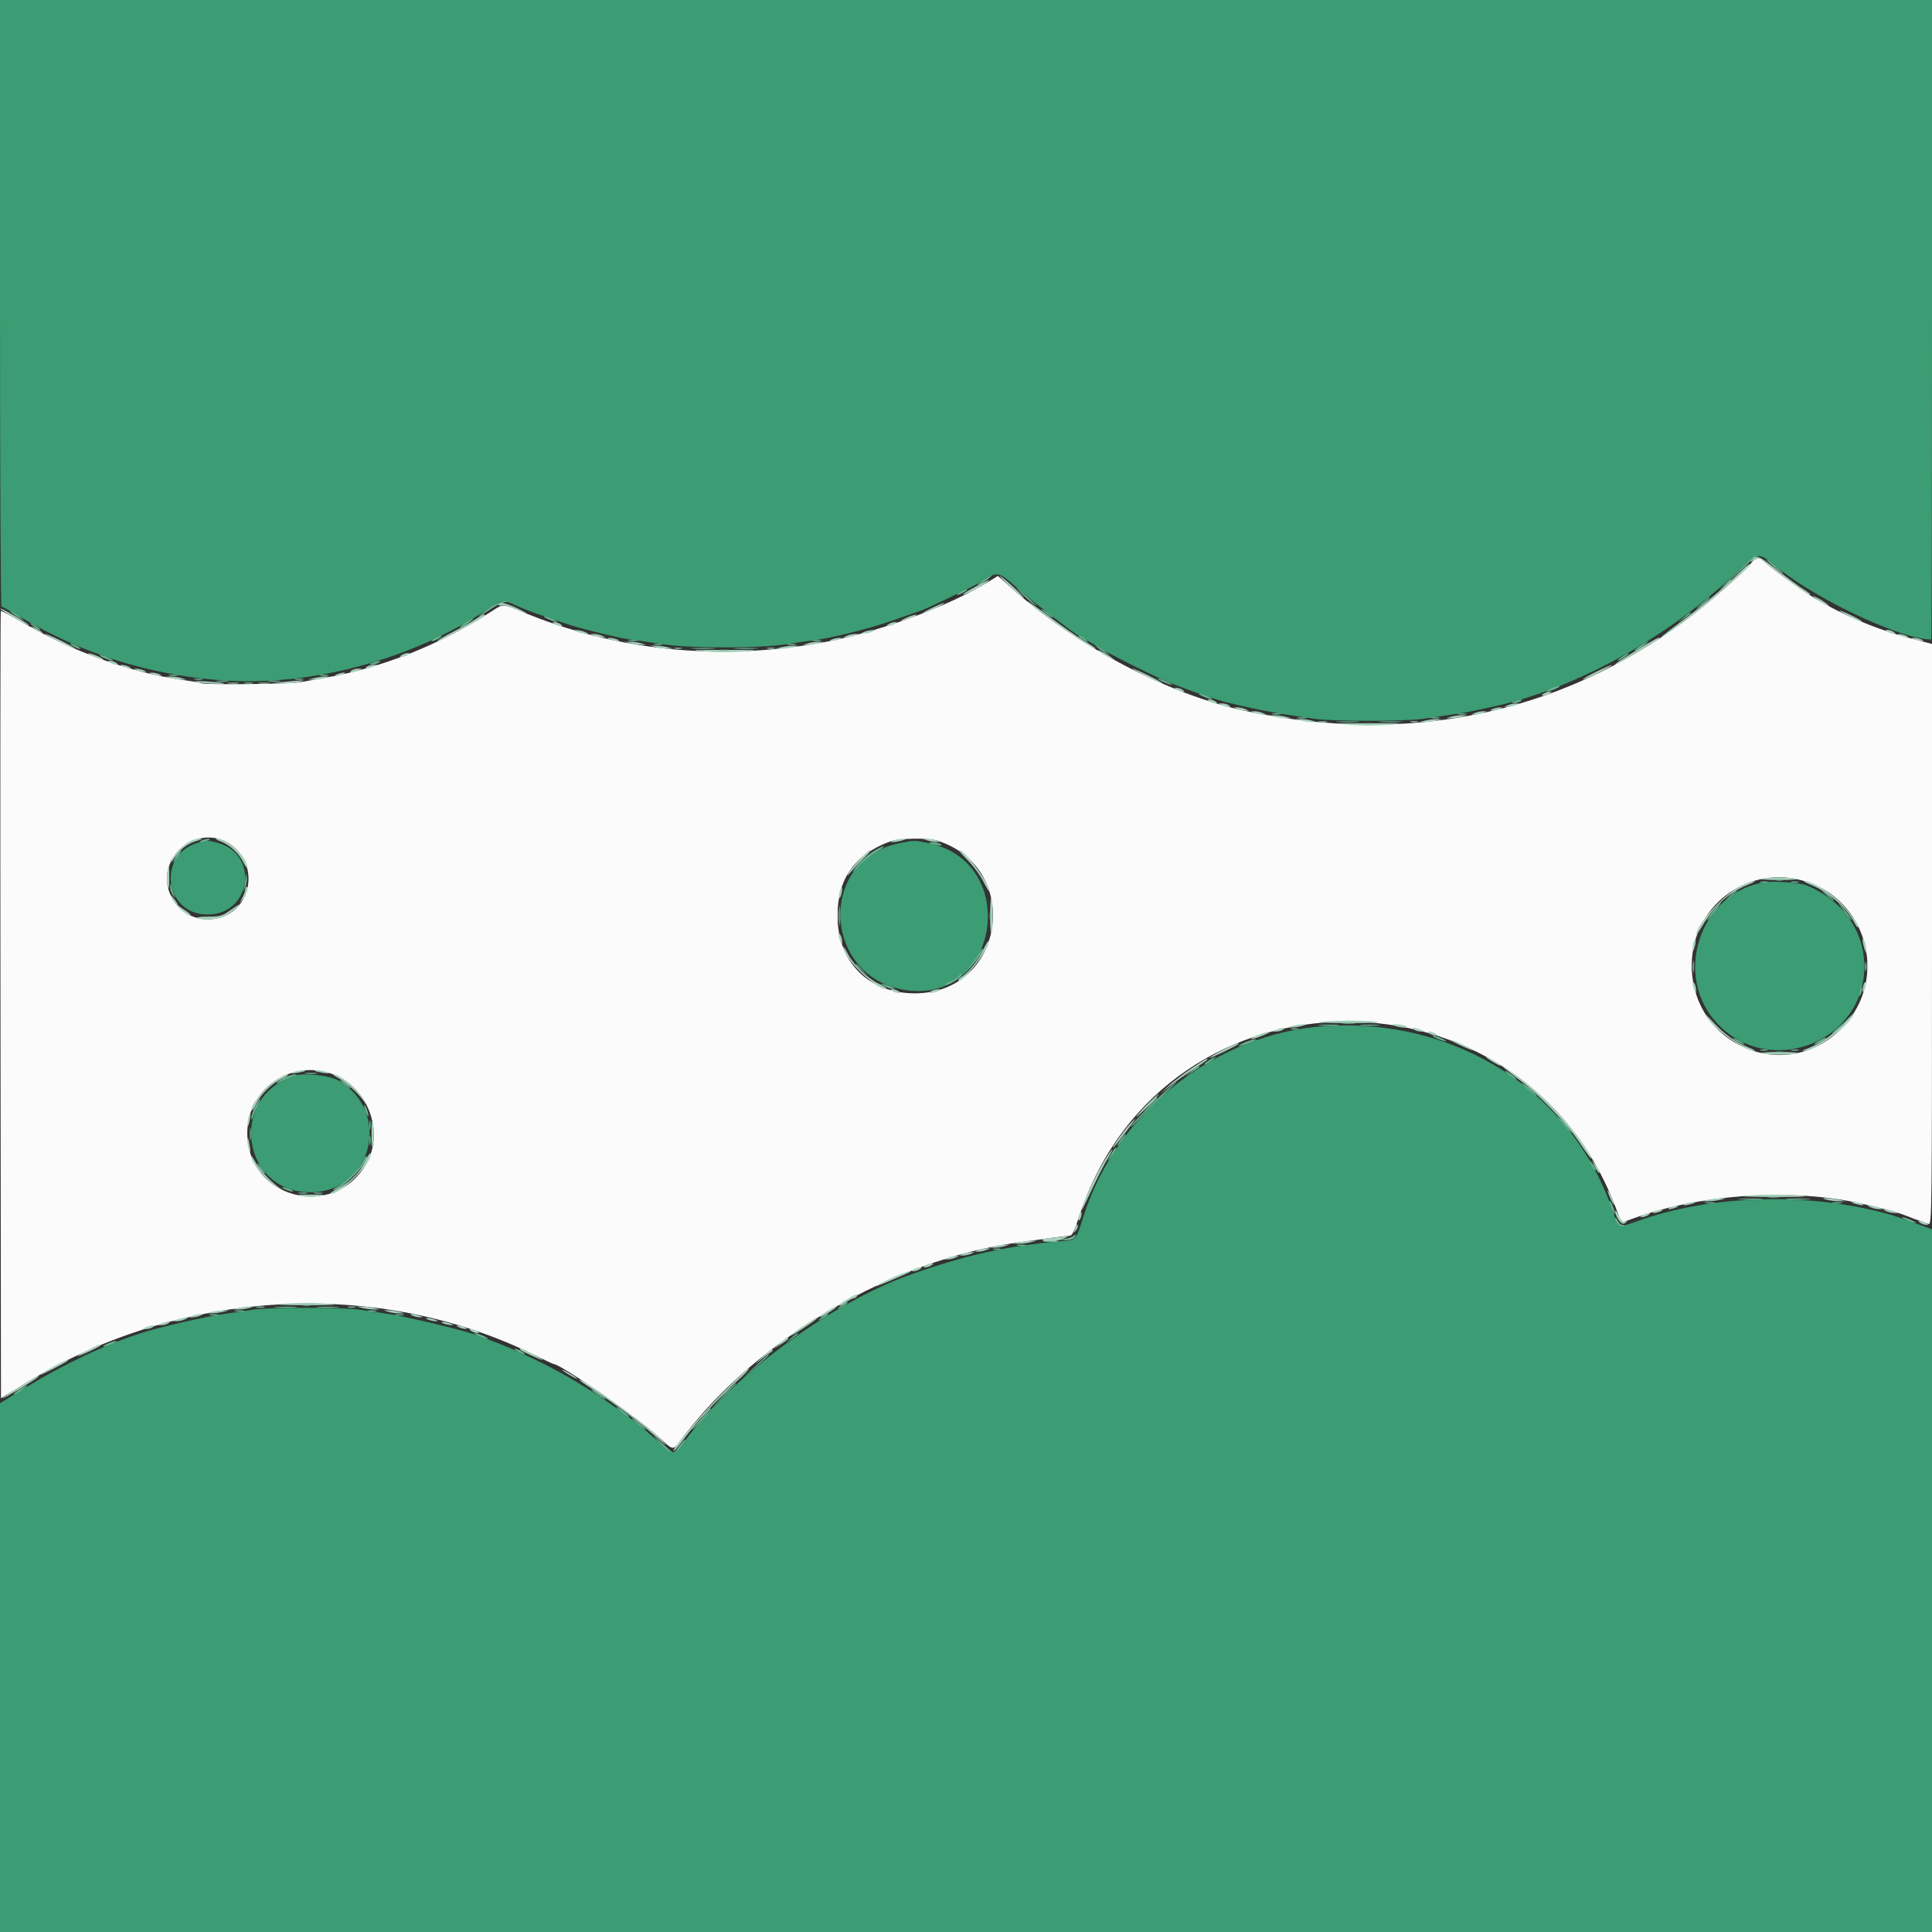 <svg id="svg" version="1.1" xmlns="http://www.w3.org/2000/svg" xmlns:xlink="http://www.w3.org/1999/xlink" width="400" height="400" viewBox="0, 0, 400,400"><rect x="0" y="0" width="400" height="400" fill="#333333" stroke="none"/><g id="svgg"><path id="path0" d="M362.622 116.510 C 361.654 117.988,353.452 125.149,348.857 128.529 C 322.435 147.962,291.378 154.323,257.800 147.179 C 242.103 143.839,223.147 133.925,209.802 122.074 L 206.604 119.234 205.002 120.232 C 196.263 125.672,181.389 131.099,169.600 133.151 C 148.254 136.864,127.382 134.672,108.200 126.700 C 104.068 124.983,104.206 124.988,101.908 126.488 C 91.244 133.450,78.904 138.361,67.000 140.378 C 65.460 140.639,63.268 141.031,62.129 141.249 C 60.084 141.639,42.272 141.815,41.682 141.451 C 41.515 141.347,39.859 141.055,38.003 140.800 C 27.145 139.314,14.830 134.861,4.066 128.530 C 2.013 127.322,0.257 126.409,0.165 126.501 C 0.073 126.593,0.044 163.305,0.099 208.083 L 0.200 289.497 5.400 286.318 C 37.388 266.762,78.027 264.501,110.506 280.471 C 112.663 281.532,114.504 282.400,114.596 282.400 C 116.025 282.400,131.136 292.862,136.064 297.263 C 139.743 300.550,139.146 300.523,141.440 297.500 C 156.921 277.095,184.823 260.861,210.600 257.261 C 216.964 256.372,219.821 255.996,220.955 255.899 C 222.053 255.805,222.187 255.574,223.617 251.310 C 241.311 198.573,315.434 198.151,334.769 250.677 L 335.680 253.154 338.388 252.177 C 352.258 247.174,371.223 245.973,385.400 249.201 C 390.814 250.433,392.799 250.970,394.590 251.687 C 395.695 252.129,397.050 252.632,397.600 252.804 C 398.150 252.976,398.915 253.245,399.300 253.401 C 399.965 253.671,400.000 250.661,400.000 193.503 L 400.000 133.321 395.881 132.249 C 388.671 130.373,381.671 127.438,375.400 123.662 C 372.769 122.077,365.404 116.654,365.004 116.006 C 364.562 115.291,363.237 115.571,362.622 116.510 M47.400 174.618 C 54.111 178.934,52.073 189.183,44.292 190.249 C 36.499 191.318,31.561 182.396,36.652 176.447 C 39.403 173.234,44.025 172.447,47.400 174.618 M194.040 174.034 C 211.836 179.712,208.096 205.608,189.473 205.660 C 179.873 205.686,173.400 199.219,173.400 189.600 C 173.400 181.926,176.960 176.905,184.317 174.201 C 186.118 173.540,192.165 173.435,194.040 174.034 M372.918 182.231 C 386.510 185.753,391.223 202.596,381.454 212.731 C 369.842 224.777,350.017 216.422,350.262 199.584 C 350.434 187.713,361.466 179.263,372.918 182.231 M68.944 222.413 C 76.213 225.133,79.634 234.420,75.799 241.023 C 68.985 252.755,51.200 248.111,51.200 234.600 C 51.200 225.423,60.294 219.177,68.944 222.413 " stroke="none" fill="#fbfbfb" fill-rule="evenodd"></path><path id="path1" d="M0.000 62.800 C 0.000 97.340,0.140 125.600,0.312 125.600 C 0.483 125.600,2.283 126.586,4.313 127.791 C 17.091 135.378,30.767 139.693,45.641 140.831 C 64.224 142.253,85.323 136.600,101.278 125.924 C 103.980 124.117,104.129 124.104,107.024 125.428 C 108.260 125.993,110.290 126.790,111.536 127.198 C 112.781 127.606,115.060 128.386,116.600 128.932 C 119.062 129.805,122.977 130.840,128.200 131.998 C 129.080 132.194,130.610 132.450,131.600 132.568 C 132.590 132.687,135.200 133.061,137.400 133.401 C 142.843 134.241,157.157 134.241,162.600 133.401 C 164.800 133.061,167.410 132.687,168.400 132.568 C 172.079 132.129,179.718 130.225,184.600 128.531 C 186.800 127.767,189.329 126.891,190.219 126.583 C 191.110 126.275,193.450 125.235,195.419 124.273 C 197.389 123.310,199.720 122.187,200.600 121.778 C 201.480 121.368,203.000 120.531,203.978 119.917 C 206.484 118.343,206.951 118.462,210.363 121.539 C 213.082 123.990,222.914 131.600,223.363 131.600 C 223.461 131.600,225.039 132.526,226.871 133.657 C 230.375 135.822,239.869 140.506,243.600 141.911 C 248.264 143.667,251.886 144.886,254.000 145.413 C 258.538 146.543,263.503 147.562,266.600 147.999 C 268.360 148.247,270.940 148.627,272.333 148.842 C 273.726 149.058,278.706 149.235,283.400 149.235 C 288.094 149.235,293.074 149.058,294.467 148.842 C 295.860 148.627,298.440 148.247,300.200 147.999 C 301.960 147.751,304.120 147.389,305.000 147.194 C 305.880 146.999,307.590 146.630,308.800 146.374 C 325.460 142.849,344.162 132.730,358.473 119.500 C 364.486 113.941,363.671 114.078,368.400 117.825 C 376.869 124.535,393.841 132.400,399.851 132.400 C 399.933 132.400,400.000 102.610,400.000 66.200 L 400.000 0.000 200.000 0.000 L 0.000 0.000 0.000 62.800 M41.372 174.376 C 32.476 176.504,33.801 189.293,42.923 189.346 C 52.001 189.399,53.797 176.837,45.046 174.497 C 43.012 173.953,43.124 173.956,41.372 174.376 M186.200 174.581 C 168.781 178.102,170.468 203.154,188.253 205.080 C 207.120 207.123,210.991 178.511,192.378 174.595 C 189.188 173.924,189.443 173.925,186.200 174.581 M365.400 182.652 C 351.762 184.705,346.084 202.413,355.901 212.274 C 366.886 223.308,386.108 215.471,385.986 200.008 C 385.927 192.574,381.372 186.261,373.902 183.260 C 372.668 182.764,367.234 182.376,365.400 182.652 M274.400 212.435 C 251.879 213.878,231.243 230.082,224.361 251.728 C 222.733 256.847,222.867 256.697,219.675 256.972 C 208.400 257.943,199.650 259.900,188.200 264.012 C 171.849 269.885,151.586 284.899,141.654 298.500 C 139.578 301.344,139.365 301.343,136.290 298.487 C 129.900 292.552,119.720 285.755,111.000 281.602 C 105.780 279.116,104.163 278.436,98.700 276.428 C 95.805 275.364,84.090 272.565,80.200 272.008 C 78.440 271.756,75.860 271.373,74.467 271.158 C 71.236 270.657,55.525 270.646,52.499 271.142 C 51.234 271.349,48.580 271.740,46.600 272.009 C 42.745 272.534,33.205 274.717,29.349 275.957 C 21.791 278.388,13.420 282.320,5.499 287.160 L -0.000 290.520 -0.000 345.260 L 0.000 400.000 200.000 400.000 L 400.000 400.000 400.000 327.254 L 400.000 254.509 398.100 253.821 C 392.932 251.952,392.085 251.663,390.600 251.262 C 373.965 246.768,354.038 247.390,338.861 252.874 C 335.001 254.269,335.147 254.341,333.777 250.386 C 325.294 225.895,301.517 210.698,274.400 212.435 M60.800 222.748 C 47.231 227.241,50.060 246.844,64.277 246.844 C 77.019 246.844,81.214 230.234,70.116 223.729 C 68.241 222.631,62.865 222.064,60.800 222.748 " stroke="none" fill="#3c9c73" fill-rule="evenodd"></path><path id="path2" d="M362.749 115.864 C 362.246 116.472,362.276 116.481,363.101 115.967 C 363.721 115.582,364.175 115.530,364.552 115.803 C 364.853 116.021,366.878 117.566,369.050 119.235 C 372.811 122.126,374.800 123.444,374.800 123.047 C 374.800 122.947,374.135 122.454,373.322 121.952 C 372.509 121.449,370.164 119.725,368.110 118.119 C 364.158 115.030,363.624 114.806,362.749 115.864 M360.400 118.275 C 357.485 121.207,352.721 125.243,348.438 128.407 C 345.997 130.211,344.000 131.772,344.000 131.877 C 344.000 132.073,346.237 130.497,350.800 127.086 C 353.216 125.280,362.400 117.245,362.400 116.937 C 362.400 116.520,361.638 117.029,360.400 118.275 M209.200 121.512 C 210.630 122.832,211.865 123.852,211.945 123.778 C 212.137 123.599,207.641 119.442,207.055 119.256 C 206.805 119.176,207.770 120.192,209.200 121.512 M201.903 121.498 C 200.420 122.291,199.277 123.011,199.364 123.097 C 199.557 123.291,203.107 121.491,204.200 120.645 C 205.404 119.713,204.876 119.909,201.903 121.498 M375.800 123.811 C 376.240 124.169,377.140 124.726,377.800 125.050 C 378.922 125.601,378.948 125.597,378.200 124.989 C 377.760 124.631,376.860 124.074,376.200 123.750 C 375.078 123.199,375.052 123.203,375.800 123.811 M212.769 124.563 C 214.088 126.152,226.800 134.935,226.800 134.257 C 226.800 134.137,225.713 133.401,224.384 132.622 C 223.055 131.844,219.774 129.562,217.093 127.552 C 214.411 125.542,212.466 124.197,212.769 124.563 M103.200 125.163 C 103.200 125.362,103.538 125.437,103.950 125.329 C 104.363 125.221,105.398 125.485,106.250 125.915 C 107.103 126.345,108.250 126.816,108.800 126.960 C 109.350 127.105,108.651 126.678,107.246 126.011 C 104.684 124.797,103.200 124.485,103.200 125.163 M192.600 126.044 C 191.280 126.691,190.650 127.102,191.200 126.958 C 192.354 126.657,195.999 124.829,195.400 124.853 C 195.180 124.862,193.920 125.398,192.600 126.044 M1.000 126.730 C 4.266 128.710,6.000 129.655,6.000 129.456 C 6.000 129.184,0.588 125.999,0.130 126.001 C -0.051 126.002,0.340 126.330,1.000 126.730 M382.940 127.646 C 384.227 128.310,385.364 128.770,385.466 128.668 C 385.649 128.484,381.336 126.382,380.852 126.419 C 380.713 126.430,381.653 126.982,382.940 127.646 M98.442 128.199 C 97.695 128.727,95.582 129.920,93.746 130.850 C 91.911 131.781,90.479 132.613,90.565 132.698 C 90.857 132.990,100.400 127.805,100.400 127.354 C 100.400 127.002,99.721 127.295,98.442 128.199 M187.400 128.029 C 186.520 128.452,186.250 128.686,186.800 128.550 C 188.305 128.175,190.284 127.266,189.600 127.262 C 189.270 127.261,188.280 127.606,187.400 128.029 M114.800 129.200 C 115.130 129.413,115.670 129.588,116.000 129.588 C 116.533 129.588,116.533 129.545,116.000 129.200 C 115.670 128.987,115.130 128.812,114.800 128.812 C 114.267 128.812,114.267 128.855,114.800 129.200 M184.000 129.200 C 183.467 129.545,183.467 129.588,184.000 129.588 C 184.330 129.588,184.870 129.413,185.200 129.200 C 185.733 128.855,185.733 128.812,185.200 128.812 C 184.870 128.812,184.330 128.987,184.000 129.200 M6.400 129.779 C 6.400 129.889,6.940 130.259,7.600 130.600 C 8.260 130.941,8.800 131.131,8.800 131.021 C 8.800 130.911,8.260 130.541,7.600 130.200 C 6.940 129.859,6.400 129.669,6.400 129.779 M119.400 130.800 C 119.840 130.989,120.560 131.144,121.000 131.144 L 121.800 131.144 121.000 130.800 C 120.560 130.611,119.840 130.456,119.400 130.456 L 118.600 130.456 119.400 130.800 M179.000 130.800 L 178.200 131.144 179.000 131.144 C 179.440 131.144,180.160 130.989,180.600 130.800 L 181.400 130.456 180.600 130.456 C 180.160 130.456,179.440 130.611,179.000 130.800 M390.800 130.800 C 391.130 131.013,391.670 131.188,392.000 131.188 C 392.533 131.188,392.533 131.145,392.000 130.800 C 391.670 130.587,391.130 130.412,390.800 130.412 C 390.267 130.412,390.267 130.455,390.800 130.800 M12.141 132.846 C 13.869 133.729,15.368 134.366,15.472 134.262 C 15.661 134.072,9.764 131.182,9.264 131.220 C 9.119 131.231,10.414 131.962,12.141 132.846 M123.000 131.600 C 123.440 131.789,124.160 131.944,124.600 131.944 L 125.400 131.944 124.600 131.600 C 124.160 131.411,123.440 131.256,123.000 131.256 L 122.200 131.256 123.000 131.600 M175.400 131.600 L 174.600 131.944 175.400 131.944 C 175.840 131.944,176.560 131.789,177.000 131.600 L 177.800 131.256 177.000 131.256 C 176.560 131.256,175.840 131.411,175.400 131.600 M393.400 131.600 C 393.840 131.789,394.470 131.944,394.800 131.944 C 395.178 131.944,395.104 131.817,394.600 131.600 C 394.160 131.411,393.530 131.256,393.200 131.256 C 392.822 131.256,392.896 131.383,393.400 131.600 M126.400 132.400 C 127.768 132.838,128.819 132.838,127.800 132.400 C 127.360 132.211,126.640 132.062,126.200 132.068 C 125.557 132.077,125.596 132.143,126.400 132.400 M172.200 132.400 C 171.181 132.838,172.232 132.838,173.600 132.400 C 174.404 132.143,174.443 132.077,173.800 132.068 C 173.360 132.062,172.640 132.211,172.200 132.400 M338.847 134.628 C 334.736 137.147,333.265 138.184,335.200 137.199 C 336.920 136.324,343.600 132.309,343.600 132.151 C 343.600 131.792,342.763 132.228,338.847 134.628 M396.400 132.400 C 397.768 132.838,398.819 132.838,397.800 132.400 C 397.360 132.211,396.640 132.062,396.200 132.068 C 395.557 132.077,395.596 132.143,396.400 132.400 M130.600 133.200 C 131.260 133.368,132.250 133.509,132.800 133.513 L 133.800 133.520 132.800 133.200 C 132.250 133.024,131.260 132.883,130.600 132.887 L 129.400 132.895 130.600 133.200 M167.200 133.200 L 166.200 133.520 167.200 133.513 C 167.750 133.509,168.740 133.368,169.400 133.200 L 170.600 132.895 169.400 132.887 C 168.740 132.883,167.750 133.024,167.200 133.200 M135.800 134.000 C 136.460 134.168,137.540 134.305,138.200 134.305 L 139.400 134.305 138.200 134.000 C 137.540 133.832,136.460 133.695,135.800 133.695 L 134.600 133.695 135.800 134.000 M161.800 134.000 L 160.600 134.305 161.800 134.305 C 162.460 134.305,163.540 134.168,164.200 134.000 L 165.400 133.695 164.200 133.695 C 163.540 133.695,162.460 133.832,161.800 134.000 M146.100 134.896 C 148.252 135.084,151.748 135.084,153.900 134.896 C 157.443 134.586,157.086 134.555,150.000 134.555 C 142.914 134.555,142.557 134.586,146.100 134.896 M227.800 135.011 C 228.240 135.369,229.140 135.926,229.800 136.250 C 230.922 136.801,230.948 136.797,230.200 136.189 C 229.760 135.831,228.860 135.274,228.200 134.950 C 227.078 134.399,227.052 134.403,227.800 135.011 M19.000 135.783 C 21.010 136.651,22.308 136.850,20.600 136.029 C 19.720 135.606,18.730 135.261,18.400 135.262 C 18.070 135.264,18.340 135.498,19.000 135.783 M83.200 135.600 C 82.667 135.945,82.667 135.988,83.200 135.988 C 83.530 135.988,84.070 135.813,84.400 135.600 C 84.933 135.255,84.933 135.212,84.400 135.212 C 84.070 135.212,83.530 135.387,83.200 135.600 M22.800 137.200 C 23.130 137.413,23.670 137.588,24.000 137.588 C 24.533 137.588,24.533 137.545,24.000 137.200 C 23.670 136.987,23.130 136.812,22.800 136.812 C 22.267 136.812,22.267 136.855,22.800 137.200 M25.400 138.000 C 25.840 138.189,26.470 138.344,26.800 138.344 C 27.178 138.344,27.104 138.217,26.600 138.000 C 26.160 137.811,25.530 137.656,25.200 137.656 C 24.822 137.656,24.896 137.783,25.400 138.000 M76.000 138.000 C 75.205 138.514,76.204 138.514,77.400 138.000 L 78.200 137.656 77.400 137.634 C 76.960 137.622,76.330 137.787,76.000 138.000 M330.484 139.082 C 328.880 139.862,327.646 140.579,327.743 140.676 C 327.839 140.772,329.331 140.129,331.059 139.246 C 334.935 137.264,334.484 137.136,330.484 139.082 M28.400 138.800 C 29.768 139.238,30.819 139.238,29.800 138.800 C 29.360 138.611,28.640 138.462,28.200 138.468 C 27.557 138.477,27.596 138.543,28.400 138.800 M72.800 138.800 C 72.005 139.314,73.004 139.314,74.200 138.800 L 75.000 138.456 74.200 138.434 C 73.760 138.422,73.130 138.587,72.800 138.800 M237.341 140.046 C 239.069 140.929,240.561 141.573,240.656 141.477 C 240.834 141.299,234.925 138.384,234.458 138.420 C 234.316 138.431,235.614 139.162,237.341 140.046 M31.600 139.600 C 32.968 140.038,34.019 140.038,33.000 139.600 C 32.560 139.411,31.840 139.262,31.400 139.268 C 30.757 139.277,30.796 139.343,31.600 139.600 M69.800 139.600 C 69.296 139.817,69.222 139.944,69.600 139.944 C 69.930 139.944,70.560 139.789,71.000 139.600 C 71.504 139.383,71.578 139.256,71.200 139.256 C 70.870 139.256,70.240 139.411,69.800 139.600 M35.400 140.400 C 36.060 140.568,37.050 140.709,37.600 140.713 L 38.600 140.720 37.600 140.400 C 37.050 140.224,36.060 140.083,35.400 140.087 L 34.200 140.095 35.400 140.400 M65.000 140.400 L 63.800 140.705 65.000 140.713 C 65.660 140.717,66.650 140.576,67.200 140.400 L 68.200 140.080 67.200 140.087 C 66.650 140.091,65.660 140.232,65.000 140.400 M40.600 141.191 C 41.800 141.505,46.681 141.729,46.367 141.455 C 46.275 141.375,44.670 141.213,42.800 141.094 C 40.844 140.969,39.910 141.010,40.600 141.191 M58.600 141.200 L 56.200 141.466 58.600 141.493 C 59.920 141.508,61.450 141.376,62.000 141.200 L 63.000 140.880 62.000 140.907 C 61.450 140.922,59.920 141.054,58.600 141.200 M243.600 142.800 C 243.930 143.013,244.470 143.188,244.800 143.188 C 245.333 143.188,245.333 143.145,244.800 142.800 C 244.470 142.587,243.930 142.412,243.600 142.412 C 243.067 142.412,243.067 142.455,243.600 142.800 M319.600 143.600 C 319.067 143.945,319.067 143.988,319.600 143.988 C 319.930 143.988,320.470 143.813,320.800 143.600 C 321.333 143.255,321.333 143.212,320.800 143.212 C 320.470 143.212,319.930 143.387,319.600 143.600 M250.400 145.200 C 250.730 145.413,251.270 145.588,251.600 145.588 C 252.133 145.588,252.133 145.545,251.600 145.200 C 251.270 144.987,250.730 144.812,250.400 144.812 C 249.867 144.812,249.867 144.855,250.400 145.200 M253.000 146.000 C 254.196 146.514,255.195 146.514,254.400 146.000 C 254.070 145.787,253.440 145.622,253.000 145.634 L 252.200 145.656 253.000 146.000 M312.200 146.000 L 311.400 146.344 312.200 146.344 C 312.640 146.344,313.360 146.189,313.800 146.000 L 314.600 145.656 313.800 145.656 C 313.360 145.656,312.640 145.811,312.200 146.000 M256.200 146.800 C 256.640 146.989,257.360 147.144,257.800 147.144 L 258.600 147.144 257.800 146.800 C 257.360 146.611,256.640 146.456,256.200 146.456 L 255.400 146.456 256.200 146.800 M309.000 146.800 C 307.981 147.238,309.032 147.238,310.400 146.800 C 311.204 146.543,311.243 146.477,310.600 146.468 C 310.160 146.462,309.440 146.611,309.000 146.800 M259.800 147.600 C 260.240 147.789,260.960 147.944,261.400 147.944 L 262.200 147.944 261.400 147.600 C 260.960 147.411,260.240 147.256,259.800 147.256 L 259.000 147.256 259.800 147.600 M305.400 147.600 L 304.600 147.944 305.400 147.944 C 305.840 147.944,306.560 147.789,307.000 147.600 L 307.800 147.256 307.000 147.256 C 306.560 147.256,305.840 147.411,305.400 147.600 M263.800 148.400 C 264.460 148.568,265.540 148.705,266.200 148.705 L 267.400 148.705 266.200 148.400 C 265.540 148.232,264.460 148.095,263.800 148.095 L 262.600 148.095 263.800 148.400 M300.400 148.400 L 299.400 148.720 300.400 148.713 C 300.950 148.709,301.940 148.568,302.600 148.400 L 303.800 148.095 302.600 148.087 C 301.940 148.083,300.950 148.224,300.400 148.400 M269.400 149.200 C 270.060 149.368,271.050 149.509,271.600 149.513 L 272.600 149.520 271.600 149.200 C 271.050 149.024,270.060 148.883,269.400 148.887 L 268.200 148.895 269.400 149.200 M295.000 149.200 L 293.800 149.505 295.000 149.505 C 295.660 149.505,296.740 149.368,297.400 149.200 L 298.600 148.895 297.400 148.895 C 296.740 148.895,295.660 149.032,295.000 149.200 M279.415 150.080 C 281.624 150.263,285.224 150.262,287.415 150.080 C 290.986 149.783,290.569 149.748,283.400 149.749 C 276.206 149.749,275.805 149.783,279.415 150.080 M38.968 174.354 C 37.689 175.134,35.200 177.906,35.200 178.551 C 35.200 178.754,35.714 178.211,36.341 177.344 C 37.648 175.540,38.916 174.617,40.848 174.061 C 42.009 173.727,42.059 173.667,41.200 173.638 C 40.650 173.619,39.646 173.941,38.968 174.354 M45.504 174.134 C 47.497 174.857,49.398 176.561,50.345 178.473 C 50.819 179.431,51.200 179.871,51.200 179.462 C 51.201 177.488,46.980 173.548,44.953 173.630 C 44.484 173.649,44.692 173.839,45.504 174.134 M185.000 174.000 L 184.200 174.344 185.000 174.332 C 185.440 174.326,186.250 174.176,186.800 174.000 L 187.800 173.680 186.800 173.668 C 186.250 173.662,185.440 173.811,185.000 174.000 M192.000 174.000 C 192.550 174.176,193.360 174.326,193.800 174.332 L 194.600 174.344 193.800 174.000 C 193.360 173.811,192.550 173.662,192.000 173.668 L 191.000 173.680 192.000 174.000 M177.882 178.036 C 176.841 179.156,175.797 180.461,175.562 180.936 C 175.327 181.411,175.645 181.173,176.268 180.407 C 176.890 179.641,178.119 178.336,178.998 177.507 C 179.877 176.678,180.411 176.000,180.185 176.000 C 179.959 176.000,178.923 176.916,177.882 178.036 M200.327 178.079 C 201.476 179.222,202.953 181.231,203.608 182.543 C 204.264 183.855,204.800 184.713,204.800 184.451 C 204.800 182.848,199.747 176.000,198.565 176.000 C 198.384 176.000,199.177 176.936,200.327 178.079 M34.597 180.900 C 34.459 181.835,34.504 183.025,34.698 183.544 C 34.960 184.248,35.050 183.816,35.050 181.844 C 35.050 178.766,34.946 178.548,34.597 180.900 M364.715 181.928 C 364.338 182.078,366.014 182.200,368.439 182.200 C 370.863 182.200,372.432 182.083,371.924 181.940 C 370.694 181.594,365.579 181.585,364.715 181.928 M360.491 183.390 C 357.126 184.956,351.195 191.381,351.201 193.452 C 351.202 193.644,351.848 192.720,352.637 191.400 C 355.032 187.394,358.129 184.656,361.963 183.156 C 362.973 182.761,363.530 182.431,363.200 182.423 C 362.870 182.414,361.651 182.850,360.491 183.390 M374.837 183.156 C 378.380 184.542,382.282 187.864,383.788 190.776 C 384.136 191.449,384.511 192.000,384.621 192.000 C 385.174 192.000,383.231 189.153,381.285 187.113 C 379.176 184.903,375.061 182.377,373.636 182.419 C 373.286 182.429,373.827 182.761,374.837 183.156 M50.798 184.100 C 50.796 184.375,50.526 185.140,50.197 185.800 L 49.599 187.000 50.399 186.056 C 51.117 185.209,51.511 183.600,51.000 183.600 C 50.890 183.600,50.799 183.825,50.798 184.100 M173.829 184.629 C 173.681 185.215,173.651 185.784,173.761 185.894 C 173.871 186.004,174.081 185.615,174.229 185.029 C 174.376 184.442,174.406 183.873,174.296 183.763 C 174.186 183.653,173.976 184.042,173.829 184.629 M35.776 186.279 C 36.404 187.568,39.041 189.892,39.432 189.501 C 39.548 189.386,39.003 188.896,38.221 188.413 C 37.439 187.930,36.796 187.414,36.791 187.267 C 36.786 187.120,36.415 186.550,35.967 186.000 L 35.152 185.000 35.776 186.279 M205.000 189.600 C 205.000 192.004,205.122 193.662,205.272 193.285 C 205.421 192.908,205.544 191.250,205.544 189.600 C 205.544 187.950,205.421 186.292,205.272 185.915 C 205.122 185.538,205.000 187.196,205.000 189.600 M173.334 189.600 C 173.334 191.250,173.405 191.925,173.491 191.100 C 173.578 190.275,173.578 188.925,173.491 188.100 C 173.405 187.275,173.334 187.950,173.334 189.600 M47.603 188.507 C 45.981 189.655,45.524 189.778,42.887 189.778 C 40.058 189.778,39.979 190.317,42.800 190.370 C 44.935 190.409,46.868 189.738,48.407 188.423 C 50.223 186.871,49.862 186.909,47.603 188.507 M173.634 193.600 C 173.646 193.930,173.811 194.560,174.000 195.000 L 174.344 195.800 174.366 195.000 C 174.378 194.560,174.213 193.930,174.000 193.600 C 173.655 193.067,173.615 193.067,173.634 193.600 M203.517 196.718 C 202.423 199.024,200.407 201.509,198.983 202.306 C 198.556 202.545,198.321 202.854,198.460 202.994 C 199.214 203.748,205.147 196.002,204.730 194.808 C 204.659 194.603,204.113 195.462,203.517 196.718 M350.649 195.015 C 350.512 195.373,350.416 196.056,350.436 196.533 C 350.462 197.147,350.585 197.008,350.859 196.056 C 351.257 194.672,351.094 193.858,350.649 195.015 M385.646 194.800 C 385.665 195.130,385.824 195.850,386.000 196.400 L 386.320 197.400 386.354 196.400 C 386.373 195.850,386.213 195.130,386.000 194.800 C 385.655 194.267,385.616 194.267,385.646 194.800 M175.189 197.578 C 176.636 200.415,182.614 205.520,183.478 204.656 C 183.588 204.546,182.868 204.087,181.879 203.636 C 179.731 202.658,176.675 199.708,175.576 197.552 C 175.140 196.698,174.694 196.000,174.584 196.000 C 174.474 196.000,174.746 196.710,175.189 197.578 M350.101 200.200 C 350.105 201.080,350.187 201.393,350.283 200.895 C 350.379 200.398,350.375 199.678,350.275 199.295 C 350.175 198.913,350.096 199.320,350.101 200.200 M386.501 200.200 C 386.505 201.080,386.587 201.393,386.683 200.895 C 386.779 200.398,386.775 199.678,386.675 199.295 C 386.575 198.913,386.496 199.320,386.501 200.200 M350.434 203.600 C 350.446 203.930,350.611 204.560,350.800 205.000 L 351.144 205.800 351.166 205.000 C 351.178 204.560,351.013 203.930,350.800 203.600 C 350.455 203.067,350.415 203.067,350.434 203.600 M385.873 203.753 C 385.723 204.145,385.611 204.766,385.625 205.133 C 385.642 205.575,385.781 205.474,386.037 204.834 C 386.249 204.303,386.361 203.682,386.285 203.454 C 386.209 203.227,386.024 203.361,385.873 203.753 M184.800 205.200 C 185.130 205.413,185.670 205.588,186.000 205.588 C 186.533 205.588,186.533 205.545,186.000 205.200 C 185.670 204.987,185.130 204.812,184.800 204.812 C 184.267 204.812,184.267 204.855,184.800 205.200 M192.800 205.200 C 192.005 205.714,193.004 205.714,194.200 205.200 L 195.000 204.856 194.200 204.834 C 193.760 204.822,193.130 204.987,192.800 205.200 M353.101 210.203 C 354.437 212.740,361.132 217.628,363.200 217.577 C 363.530 217.569,362.973 217.239,361.963 216.844 C 359.379 215.833,356.821 213.984,354.591 211.516 C 353.539 210.352,352.869 209.761,353.101 210.203 M381.200 212.367 C 378.925 214.701,376.458 216.310,373.600 217.324 C 373.067 217.513,373.067 217.540,373.600 217.565 C 375.578 217.656,382.325 212.782,383.652 210.303 C 384.176 209.323,384.116 209.374,381.200 212.367 M273.400 211.568 C 272.300 211.702,274.910 211.815,279.200 211.820 C 283.761 211.825,286.169 211.713,285.000 211.550 C 282.622 211.217,276.210 211.227,273.400 211.568 M267.600 212.400 L 266.600 212.720 267.600 212.720 C 268.150 212.720,269.050 212.576,269.600 212.400 L 270.600 212.080 269.600 212.080 C 269.050 212.080,268.150 212.224,267.600 212.400 M288.800 212.400 C 290.267 212.870,292.094 212.870,291.000 212.400 C 290.560 212.211,289.660 212.062,289.000 212.068 C 287.830 212.079,287.825 212.088,288.800 212.400 M264.200 213.200 L 263.400 213.544 264.200 213.566 C 264.640 213.578,265.270 213.413,265.600 213.200 C 266.395 212.686,265.396 212.686,264.200 213.200 M292.800 213.200 C 293.130 213.413,293.760 213.578,294.200 213.566 L 295.000 213.544 294.200 213.200 C 293.004 212.686,292.005 212.686,292.800 213.200 M260.200 214.400 C 258.067 215.388,258.886 215.400,261.400 214.418 C 262.500 213.989,263.040 213.642,262.600 213.648 C 262.160 213.654,261.080 213.993,260.200 214.400 M296.000 214.000 C 296.330 214.213,296.870 214.388,297.200 214.388 C 297.733 214.388,297.733 214.345,297.200 214.000 C 296.870 213.787,296.330 213.612,296.000 213.612 C 295.467 213.612,295.467 213.655,296.000 214.000 M302.363 216.422 C 303.772 217.074,304.991 217.542,305.071 217.462 C 305.246 217.287,300.650 215.192,300.150 215.218 C 299.957 215.228,300.953 215.770,302.363 216.422 M253.059 217.446 C 251.552 218.219,250.387 218.920,250.470 219.004 C 250.611 219.145,255.951 216.583,256.352 216.181 C 256.865 215.668,255.506 216.190,253.059 217.446 M364.715 218.072 C 365.092 218.221,366.750 218.344,368.400 218.344 C 370.050 218.344,371.708 218.221,372.085 218.072 C 372.462 217.922,370.804 217.800,368.400 217.800 C 365.996 217.800,364.338 217.922,364.715 218.072 M307.800 218.996 C 308.694 219.739,311.228 221.109,310.600 220.510 C 310.380 220.300,309.480 219.724,308.600 219.230 C 307.720 218.735,307.360 218.630,307.800 218.996 M246.710 221.178 C 245.084 222.266,242.954 223.896,241.976 224.800 L 240.200 226.445 242.404 224.723 C 243.616 223.775,245.821 222.214,247.304 221.253 C 249.743 219.673,250.325 219.200,249.834 219.200 C 249.742 219.200,248.336 220.090,246.710 221.178 M311.400 221.084 C 311.620 221.305,313.060 222.433,314.600 223.591 C 318.610 226.605,324.329 232.532,326.793 236.226 C 329.077 239.652,329.999 240.795,329.192 239.200 C 327.019 234.907,320.154 227.277,315.008 223.437 C 312.163 221.313,310.637 220.318,311.400 221.084 M60.600 222.019 C 60.042 222.271,60.285 222.307,61.400 222.138 C 62.280 222.004,63.075 221.828,63.167 221.747 C 63.510 221.444,61.368 221.671,60.600 222.019 M65.233 221.747 C 65.325 221.828,66.120 222.004,67.000 222.138 C 68.115 222.307,68.358 222.271,67.800 222.019 C 67.032 221.671,64.890 221.444,65.233 221.747 M57.076 223.632 C 54.702 225.205,51.505 229.238,52.133 229.867 C 52.242 229.976,52.656 229.381,53.053 228.546 C 53.969 226.614,56.200 224.376,58.113 223.468 C 58.931 223.080,59.600 222.681,59.600 222.581 C 59.600 222.153,58.818 222.479,57.076 223.632 M70.085 223.220 C 71.644 224.043,74.134 226.305,75.346 228.000 C 76.046 228.980,76.047 228.976,75.378 227.800 C 74.084 225.528,70.345 222.362,69.022 222.418 C 68.790 222.427,69.268 222.788,70.085 223.220 M237.390 228.810 C 236.089 230.125,235.147 231.200,235.296 231.200 C 235.629 231.200,240.043 226.710,239.875 226.542 C 239.809 226.475,238.690 227.496,237.390 228.810 M51.456 231.284 C 51.321 231.788,51.227 232.560,51.246 233.000 C 51.265 233.440,51.445 233.098,51.646 232.240 C 52.036 230.578,51.870 229.740,51.456 231.284 M76.928 234.800 C 76.925 237.853,76.959 238.010,77.265 236.341 C 77.452 235.319,77.453 233.789,77.268 232.941 C 76.990 231.672,76.930 232.000,76.928 234.800 M233.952 232.700 C 232.408 234.403,229.514 238.565,230.684 237.400 C 231.304 236.783,235.235 231.600,235.084 231.600 C 235.010 231.600,234.501 232.095,233.952 232.700 M51.228 236.433 C 51.244 236.965,51.419 237.760,51.619 238.200 C 51.871 238.758,51.907 238.515,51.738 237.400 C 51.455 235.543,51.187 235.036,51.228 236.433 M228.642 240.330 C 227.010 243.017,224.573 248.137,224.230 249.600 L 223.996 250.600 224.472 249.600 C 224.734 249.050,225.721 246.980,226.664 245.000 C 227.608 243.020,228.853 240.635,229.430 239.700 C 230.008 238.765,230.386 238.000,230.270 238.000 C 230.153 238.000,229.421 239.049,228.642 240.330 M75.667 240.342 C 74.525 242.748,72.438 244.817,69.800 246.161 C 68.700 246.721,68.080 247.184,68.422 247.190 C 70.682 247.227,77.303 240.508,76.722 238.766 C 76.652 238.557,76.178 239.266,75.667 240.342 M52.018 239.422 C 51.962 240.745,55.128 244.484,57.400 245.778 C 58.591 246.456,58.592 246.455,57.600 245.730 C 55.842 244.446,53.629 242.019,52.820 240.487 C 52.389 239.669,52.027 239.190,52.018 239.422 M330.186 241.500 C 330.535 242.215,330.906 242.800,331.010 242.800 C 331.408 242.800,331.152 242.163,330.367 241.200 L 329.552 240.200 330.186 241.500 M332.846 246.600 C 332.853 246.820,333.206 247.720,333.629 248.600 C 334.052 249.480,334.286 249.750,334.149 249.200 C 333.867 248.067,332.825 245.988,332.846 246.600 M62.541 247.668 C 63.389 247.853,64.919 247.852,65.941 247.665 C 67.610 247.359,67.453 247.325,64.400 247.328 C 61.600 247.330,61.272 247.390,62.541 247.668 M361.200 247.577 C 359.550 247.704,362.250 247.814,367.200 247.819 C 373.431 247.826,375.154 247.745,372.800 247.554 C 368.896 247.239,365.477 247.245,361.200 247.577 M353.600 248.400 L 352.200 248.695 353.600 248.700 C 354.370 248.703,355.540 248.568,356.200 248.400 L 357.400 248.095 356.200 248.100 C 355.540 248.103,354.370 248.238,353.600 248.400 M378.200 248.400 C 378.860 248.568,380.030 248.706,380.800 248.707 L 382.200 248.708 380.600 248.377 C 378.445 247.931,376.434 247.951,378.200 248.400 M349.000 249.200 C 347.981 249.638,349.032 249.638,350.400 249.200 C 351.204 248.943,351.243 248.877,350.600 248.868 C 350.160 248.862,349.440 249.011,349.000 249.200 M384.000 249.200 C 385.368 249.638,386.419 249.638,385.400 249.200 C 384.960 249.011,384.240 248.862,383.800 248.868 C 383.157 248.877,383.196 248.943,384.000 249.200 M345.800 250.000 C 345.296 250.217,345.222 250.344,345.600 250.344 C 345.930 250.344,346.560 250.189,347.000 250.000 C 347.504 249.783,347.578 249.656,347.200 249.656 C 346.870 249.656,346.240 249.811,345.800 250.000 M387.400 250.000 C 387.840 250.189,388.560 250.344,389.000 250.344 L 389.800 250.344 389.000 250.000 C 388.560 249.811,387.840 249.656,387.400 249.656 L 386.600 249.656 387.400 250.000 M334.430 250.720 C 334.370 251.767,335.594 253.577,336.203 253.343 C 336.922 253.068,337.014 252.657,336.300 252.912 C 336.019 253.012,335.506 252.457,335.130 251.645 C 334.761 250.850,334.446 250.434,334.430 250.720 M342.600 250.800 C 342.096 251.017,342.022 251.144,342.400 251.144 C 342.730 251.144,343.360 250.989,343.800 250.800 C 344.304 250.583,344.378 250.456,344.000 250.456 C 343.670 250.456,343.040 250.611,342.600 250.800 M390.600 250.800 C 391.040 250.989,391.760 251.144,392.200 251.144 L 393.000 251.144 392.200 250.800 C 391.760 250.611,391.040 250.456,390.600 250.456 L 389.800 250.456 390.600 250.800 M223.400 251.600 C 223.250 252.073,223.217 252.550,223.327 252.660 C 223.437 252.770,223.650 252.473,223.800 252.000 C 223.950 251.527,223.983 251.050,223.873 250.940 C 223.763 250.830,223.550 251.127,223.400 251.600 M340.000 251.600 C 339.467 251.945,339.467 251.988,340.000 251.988 C 340.330 251.988,340.870 251.813,341.200 251.600 C 341.733 251.255,341.733 251.212,341.200 251.212 C 340.870 251.212,340.330 251.387,340.000 251.600 M397.600 253.200 C 397.930 253.413,398.470 253.588,398.800 253.588 C 399.333 253.588,399.333 253.545,398.800 253.200 C 398.470 252.987,397.930 252.812,397.600 252.812 C 397.067 252.812,397.067 252.855,397.600 253.200 M222.576 254.397 C 222.354 255.166,221.908 255.830,221.586 255.873 C 221.264 255.917,219.771 256.069,218.269 256.211 C 216.766 256.354,215.633 256.566,215.751 256.684 C 217.214 258.147,223.500 255.620,223.124 253.720 C 223.029 253.239,222.847 253.465,222.576 254.397 M211.000 257.200 L 209.800 257.505 211.000 257.505 C 211.660 257.505,212.740 257.368,213.400 257.200 L 214.600 256.895 213.400 256.895 C 212.740 256.895,211.660 257.032,211.000 257.200 M206.000 258.000 L 205.000 258.320 206.000 258.320 C 206.550 258.320,207.450 258.176,208.000 258.000 L 209.000 257.680 208.000 257.680 C 207.450 257.680,206.550 257.824,206.000 258.000 M202.600 258.800 L 201.800 259.144 202.600 259.144 C 203.040 259.144,203.760 258.989,204.200 258.800 L 205.000 258.456 204.200 258.456 C 203.760 258.456,203.040 258.611,202.600 258.800 M199.400 259.600 L 198.600 259.944 199.400 259.944 C 199.840 259.944,200.560 259.789,201.000 259.600 L 201.800 259.256 201.000 259.256 C 200.560 259.256,199.840 259.411,199.400 259.600 M196.200 260.400 L 195.400 260.744 196.200 260.744 C 196.640 260.744,197.360 260.589,197.800 260.400 L 198.600 260.056 197.800 260.056 C 197.360 260.056,196.640 260.211,196.200 260.400 M191.600 262.000 C 191.067 262.345,191.067 262.388,191.600 262.388 C 191.930 262.388,192.470 262.213,192.800 262.000 C 193.333 261.655,193.333 261.612,192.800 261.612 C 192.470 261.612,191.930 261.787,191.600 262.000 M189.200 262.800 C 188.667 263.145,188.667 263.188,189.200 263.188 C 189.530 263.188,190.070 263.013,190.400 262.800 C 190.933 262.455,190.933 262.412,190.400 262.412 C 190.070 262.412,189.530 262.587,189.200 262.800 M185.600 264.134 C 183.470 265.019,180.384 266.654,181.600 266.253 C 182.520 265.949,188.178 263.523,188.367 263.352 C 188.792 262.964,187.604 263.300,185.600 264.134 M175.272 269.043 C 174.322 269.612,173.637 270.170,173.749 270.283 C 173.862 270.395,174.487 270.108,175.139 269.644 C 175.790 269.180,176.510 268.800,176.738 268.800 C 176.966 268.800,177.264 268.620,177.400 268.400 C 177.811 267.735,177.093 267.952,175.272 269.043 M58.200 269.981 C 56.569 270.121,58.740 270.223,63.400 270.227 C 68.710 270.230,70.391 270.144,68.400 269.969 C 64.821 269.654,61.984 269.657,58.200 269.981 M49.400 270.800 L 48.200 271.105 49.400 271.113 C 50.060 271.117,51.050 270.976,51.600 270.800 L 52.600 270.480 51.600 270.487 C 51.050 270.491,50.060 270.632,49.400 270.800 M75.000 270.800 C 75.660 270.968,76.740 271.105,77.400 271.105 L 78.600 271.105 77.400 270.800 C 76.740 270.632,75.660 270.495,75.000 270.495 L 73.800 270.495 75.000 270.800 M171.272 271.443 C 170.322 272.012,169.631 272.564,169.736 272.669 C 169.920 272.853,173.200 270.844,173.200 270.547 C 173.200 270.305,173.072 270.365,171.272 271.443 M43.800 271.600 L 42.600 271.905 43.800 271.905 C 44.460 271.905,45.540 271.768,46.200 271.600 L 47.400 271.295 46.200 271.295 C 45.540 271.295,44.460 271.432,43.800 271.600 M80.400 271.600 C 80.950 271.776,81.940 271.917,82.600 271.913 L 83.800 271.905 82.600 271.600 C 81.940 271.432,80.950 271.291,80.400 271.287 L 79.400 271.280 80.400 271.600 M39.800 272.400 L 39.000 272.744 39.800 272.744 C 40.240 272.744,40.960 272.589,41.400 272.400 L 42.200 272.056 41.400 272.056 C 40.960 272.056,40.240 272.211,39.800 272.400 M85.400 272.400 C 85.840 272.589,86.560 272.738,87.000 272.732 C 87.643 272.723,87.604 272.657,86.800 272.400 C 85.432 271.962,84.381 271.962,85.400 272.400 M36.600 273.200 L 35.800 273.544 36.600 273.544 C 37.040 273.544,37.760 273.389,38.200 273.200 L 39.000 272.856 38.200 272.856 C 37.760 272.856,37.040 273.011,36.600 273.200 M88.600 273.200 C 89.040 273.389,89.760 273.538,90.200 273.532 C 90.843 273.523,90.804 273.457,90.000 273.200 C 88.632 272.762,87.581 272.762,88.600 273.200 M166.451 274.430 C 165.109 275.326,163.899 276.240,163.762 276.462 C 163.625 276.683,164.793 276.013,166.357 274.973 C 168.934 273.260,169.503 272.800,169.046 272.800 C 168.961 272.800,167.793 273.533,166.451 274.430 M33.400 274.000 L 32.600 274.344 33.400 274.366 C 33.840 274.378,34.470 274.213,34.800 274.000 C 35.595 273.486,34.596 273.486,33.400 274.000 M91.800 274.000 C 92.240 274.189,92.960 274.338,93.400 274.332 C 94.043 274.323,94.004 274.257,93.200 274.000 C 91.832 273.562,90.781 273.562,91.800 274.000 M30.200 274.800 L 29.400 275.144 30.200 275.166 C 30.640 275.178,31.270 275.013,31.600 274.800 C 32.395 274.286,31.396 274.286,30.200 274.800 M95.000 274.800 C 95.440 274.989,96.070 275.144,96.400 275.144 C 96.778 275.144,96.704 275.017,96.200 274.800 C 95.760 274.611,95.130 274.456,94.800 274.456 C 94.422 274.456,94.496 274.583,95.000 274.800 M97.600 275.600 C 97.930 275.813,98.470 275.988,98.800 275.988 C 99.333 275.988,99.333 275.945,98.800 275.600 C 98.470 275.387,97.930 275.212,97.600 275.212 C 97.067 275.212,97.067 275.255,97.600 275.600 M161.585 278.018 L 160.200 279.235 161.695 278.318 C 162.517 277.813,163.192 277.265,163.195 277.100 C 163.203 276.637,163.069 276.713,161.585 278.018 M18.000 279.600 C 16.790 280.239,15.913 280.771,16.052 280.781 C 16.422 280.809,20.800 278.771,20.800 278.571 C 20.800 278.225,20.150 278.464,18.000 279.600 M107.600 279.371 C 107.600 279.571,111.978 281.609,112.348 281.581 C 112.664 281.557,108.309 279.245,107.900 279.219 C 107.735 279.208,107.600 279.277,107.600 279.371 M157.548 281.229 C 156.367 282.365,156.140 282.666,157.045 281.898 C 157.950 281.130,159.029 280.312,159.442 280.081 C 159.855 279.849,160.081 279.548,159.945 279.411 C 159.808 279.275,158.730 280.093,157.548 281.229 M10.900 283.029 C 9.525 283.809,8.400 284.525,8.400 284.620 C 8.400 284.786,13.620 282.109,13.967 281.765 C 14.537 281.199,13.040 281.816,10.900 283.029 M116.600 283.796 C 117.494 284.539,120.028 285.909,119.400 285.310 C 119.180 285.100,118.280 284.524,117.400 284.030 C 116.520 283.535,116.160 283.430,116.600 283.796 M149.525 288.485 C 144.693 293.356,138.760 300.406,139.502 300.396 C 139.666 300.394,140.570 299.335,141.510 298.044 C 144.288 294.232,148.957 289.180,153.330 285.259 C 154.392 284.307,155.168 283.435,155.055 283.322 C 154.942 283.209,152.454 285.532,149.525 288.485 M4.113 287.089 C 2.085 288.338,0.487 289.420,0.561 289.494 C 0.705 289.638,7.147 285.777,7.780 285.166 C 8.533 284.440,7.739 284.857,4.113 287.089 M120.000 285.741 C 120.000 285.844,121.192 286.681,122.649 287.601 C 126.171 289.826,132.516 294.537,135.000 296.773 C 138.142 299.600,138.915 300.040,136.232 297.474 C 132.809 294.201,120.000 284.942,120.000 285.741 " stroke="none" fill="#a6d0bc" fill-rule="evenodd"></path><path id="path3" d="M356.975 121.300 L 355.800 122.600 357.100 121.425 C 357.815 120.779,358.400 120.194,358.400 120.125 C 358.400 119.816,358.070 120.088,356.975 121.300 M139.700 134.276 C 140.085 134.376,140.715 134.376,141.100 134.276 C 141.485 134.175,141.170 134.093,140.400 134.093 C 139.630 134.093,139.315 134.175,139.700 134.276 M158.900 134.276 C 159.285 134.376,159.915 134.376,160.300 134.276 C 160.685 134.175,160.370 134.093,159.600 134.093 C 158.830 134.093,158.515 134.175,158.900 134.276 M149.100 134.682 C 149.595 134.778,150.405 134.778,150.900 134.682 C 151.395 134.587,150.990 134.509,150.000 134.509 C 149.010 134.509,148.605 134.587,149.100 134.682 M47.305 141.487 C 47.914 141.579,48.814 141.577,49.305 141.482 C 49.797 141.387,49.300 141.311,48.200 141.314 C 47.100 141.317,46.697 141.395,47.305 141.487 M53.705 141.487 C 54.314 141.579,55.214 141.577,55.705 141.482 C 56.197 141.387,55.700 141.311,54.600 141.314 C 53.500 141.317,53.097 141.395,53.705 141.487 M273.105 149.483 C 273.602 149.579,274.322 149.575,274.705 149.475 C 275.087 149.375,274.680 149.296,273.800 149.301 C 272.920 149.305,272.607 149.387,273.105 149.483 M292.100 149.476 C 292.485 149.576,293.115 149.576,293.500 149.476 C 293.885 149.375,293.570 149.293,292.800 149.293 C 292.030 149.293,291.715 149.375,292.100 149.476 M282.705 149.883 C 283.202 149.979,283.922 149.975,284.305 149.875 C 284.687 149.775,284.280 149.696,283.400 149.701 C 282.520 149.705,282.207 149.787,282.705 149.883 M277.900 211.889 C 278.615 211.978,279.785 211.978,280.500 211.889 C 281.215 211.801,280.630 211.728,279.200 211.728 C 277.770 211.728,277.185 211.801,277.900 211.889 M237.978 228.700 L 236.600 230.200 238.100 228.822 C 239.496 227.538,239.784 227.200,239.478 227.200 C 239.412 227.200,238.737 227.875,237.978 228.700 M366.100 247.887 C 366.705 247.978,367.695 247.978,368.300 247.887 C 368.905 247.795,368.410 247.720,367.200 247.720 C 365.990 247.720,365.495 247.795,366.100 247.887 M222.180 255.971 C 221.971 256.176,221.170 256.417,220.400 256.507 L 219.000 256.672 220.451 256.736 C 221.320 256.774,222.102 256.559,222.400 256.200 C 222.946 255.542,222.787 255.378,222.180 255.971 M62.705 270.283 C 63.202 270.379,63.922 270.375,64.305 270.275 C 64.687 270.175,64.280 270.096,63.400 270.101 C 62.520 270.105,62.207 270.187,62.705 270.283 M53.105 270.683 C 53.602 270.779,54.322 270.775,54.705 270.675 C 55.087 270.575,54.680 270.496,53.800 270.501 C 52.920 270.505,52.607 270.587,53.105 270.683 M72.100 270.676 C 72.485 270.776,73.115 270.776,73.500 270.676 C 73.885 270.575,73.570 270.493,72.800 270.493 C 72.030 270.493,71.715 270.575,72.100 270.676 M149.381 288.900 L 147.800 290.600 149.500 289.019 C 151.081 287.548,151.384 287.200,151.081 287.200 C 151.016 287.200,150.251 287.965,149.381 288.900 M145.775 292.900 L 144.600 294.200 145.900 293.025 C 147.112 291.930,147.384 291.600,147.075 291.600 C 147.006 291.600,146.421 292.185,145.775 292.900 " stroke="none" fill="#82bda3" fill-rule="evenodd"></path><path id="path4" d="M359.000 119.074 C 355.062 122.866,354.978 122.973,358.200 120.096 C 361.664 117.003,363.926 114.780,363.570 114.818 C 363.476 114.828,361.420 116.743,359.000 119.074 M365.724 115.877 C 366.060 116.421,369.200 118.955,369.200 118.682 C 369.200 118.580,368.353 117.803,367.319 116.955 C 366.284 116.107,365.566 115.622,365.724 115.877 M203.700 120.046 C 202.337 120.919,201.895 121.506,203.100 120.843 C 204.018 120.339,205.456 119.227,205.200 119.219 C 205.090 119.216,204.415 119.588,203.700 120.046 M211.200 122.547 C 211.970 123.384,213.140 124.443,213.800 124.900 C 215.209 125.874,214.956 125.604,212.000 122.978 C 210.242 121.417,210.082 121.330,211.200 122.547 M198.800 122.600 C 198.250 122.914,197.980 123.172,198.200 123.172 C 198.420 123.172,199.050 122.914,199.600 122.600 C 200.150 122.286,200.420 122.028,200.200 122.028 C 199.980 122.028,199.350 122.286,198.800 122.600 M352.200 125.060 C 350.995 126.136,350.905 126.285,351.836 125.663 C 352.941 124.924,354.332 123.576,353.949 123.615 C 353.867 123.623,353.080 124.273,352.200 125.060 M101.487 125.768 C 99.533 127.121,98.522 127.993,99.600 127.396 C 99.930 127.213,100.927 126.572,101.816 125.971 C 102.704 125.370,103.874 124.795,104.416 124.693 L 105.400 124.509 104.400 124.477 C 103.850 124.459,102.539 125.040,101.487 125.768 M215.600 126.146 C 215.600 126.256,216.140 126.730,216.800 127.200 C 217.460 127.670,218.000 127.964,218.000 127.854 C 218.000 127.744,217.460 127.270,216.800 126.800 C 216.140 126.330,215.600 126.036,215.600 126.146 M2.600 127.007 C 3.040 127.366,3.760 127.835,4.200 128.051 L 5.000 128.444 4.200 127.793 C 3.760 127.434,3.040 126.965,2.600 126.749 L 1.800 126.356 2.600 127.007 M348.600 127.835 L 347.400 128.866 348.700 128.006 C 349.415 127.533,350.000 127.068,350.000 126.973 C 350.000 126.673,349.831 126.778,348.600 127.835 M113.546 128.216 C 114.286 128.537,115.096 128.793,115.346 128.784 C 115.596 128.776,115.194 128.506,114.454 128.184 C 113.714 127.863,112.904 127.607,112.654 127.616 C 112.404 127.624,112.806 127.894,113.546 128.216 M96.500 128.846 C 95.137 129.719,94.695 130.306,95.900 129.643 C 96.818 129.139,98.256 128.027,98.000 128.019 C 97.890 128.016,97.215 128.388,96.500 128.846 M6.800 129.564 C 7.350 130.014,7.980 130.383,8.200 130.385 C 8.628 130.388,7.905 129.834,6.600 129.160 C 6.069 128.885,6.136 129.021,6.800 129.564 M90.000 132.200 C 89.450 132.514,89.180 132.772,89.400 132.772 C 89.620 132.772,90.250 132.514,90.800 132.200 C 91.350 131.886,91.620 131.628,91.400 131.628 C 91.180 131.628,90.550 131.886,90.000 132.200 M223.600 132.020 C 224.987 132.961,225.778 133.235,224.800 132.436 C 224.250 131.986,223.620 131.617,223.400 131.615 C 223.180 131.613,223.270 131.796,223.600 132.020 M130.305 132.683 C 130.802 132.779,131.522 132.775,131.905 132.675 C 132.287 132.575,131.880 132.496,131.000 132.501 C 130.120 132.505,129.807 132.587,130.305 132.683 M168.305 132.683 C 168.802 132.779,169.522 132.775,169.905 132.675 C 170.287 132.575,169.880 132.496,169.000 132.501 C 168.120 132.505,167.807 132.587,168.305 132.683 M339.700 133.646 C 338.337 134.519,337.895 135.106,339.100 134.443 C 340.018 133.939,341.456 132.827,341.200 132.819 C 341.090 132.816,340.415 133.188,339.700 133.646 M15.200 133.800 C 15.750 134.114,16.380 134.372,16.600 134.372 C 16.820 134.372,16.550 134.114,16.000 133.800 C 15.450 133.486,14.820 133.228,14.600 133.228 C 14.380 133.228,14.650 133.486,15.200 133.800 M135.505 133.483 C 136.002 133.579,136.722 133.575,137.105 133.475 C 137.487 133.375,137.080 133.296,136.200 133.301 C 135.320 133.305,135.007 133.387,135.505 133.483 M163.105 133.483 C 163.602 133.579,164.322 133.575,164.705 133.475 C 165.087 133.375,164.680 133.296,163.800 133.301 C 162.920 133.305,162.607 133.387,163.105 133.483 M227.400 134.207 C 227.840 134.566,228.560 135.035,229.000 135.251 L 229.800 135.644 229.000 134.993 C 228.560 134.634,227.840 134.165,227.400 133.949 L 226.600 133.556 227.400 134.207 M143.500 134.295 C 144.655 134.376,146.545 134.376,147.700 134.295 C 148.855 134.214,147.910 134.148,145.600 134.148 C 143.290 134.148,142.345 134.214,143.500 134.295 M152.300 134.295 C 153.455 134.376,155.345 134.376,156.500 134.295 C 157.655 134.214,156.710 134.148,154.400 134.148 C 152.090 134.148,151.145 134.214,152.300 134.295 M335.800 136.000 C 335.140 136.437,334.780 136.792,335.000 136.788 C 335.401 136.782,337.576 135.223,337.200 135.212 C 337.090 135.208,336.460 135.563,335.800 136.000 M21.546 136.216 C 22.286 136.537,23.096 136.793,23.346 136.784 C 23.596 136.776,23.194 136.506,22.454 136.184 C 21.714 135.863,20.904 135.607,20.654 135.616 C 20.404 135.624,20.806 135.894,21.546 136.216 M77.200 137.200 C 76.376 137.464,76.341 137.526,77.000 137.554 C 77.440 137.573,78.070 137.413,78.400 137.200 C 79.101 136.747,78.614 136.747,77.200 137.200 M35.105 139.883 C 35.602 139.979,36.322 139.975,36.705 139.875 C 37.087 139.775,36.680 139.696,35.800 139.701 C 34.920 139.705,34.607 139.787,35.105 139.883 M66.305 139.883 C 66.802 139.979,67.522 139.975,67.905 139.875 C 68.287 139.775,67.880 139.696,67.000 139.701 C 66.120 139.705,65.807 139.787,66.305 139.883 M40.305 140.683 C 40.802 140.779,41.522 140.775,41.905 140.675 C 42.287 140.575,41.880 140.496,41.000 140.501 C 40.120 140.505,39.807 140.587,40.305 140.683 M61.105 140.683 C 61.602 140.779,62.322 140.775,62.705 140.675 C 63.087 140.575,62.680 140.496,61.800 140.501 C 60.920 140.505,60.607 140.587,61.105 140.683 M240.400 140.966 C 240.950 141.260,241.850 141.612,242.400 141.749 C 242.950 141.886,242.680 141.652,241.800 141.229 C 239.990 140.358,238.868 140.148,240.400 140.966 M44.900 141.087 C 45.505 141.178,46.495 141.178,47.100 141.087 C 47.705 140.995,47.210 140.920,46.000 140.920 C 44.790 140.920,44.295 140.995,44.900 141.087 M55.700 141.087 C 56.305 141.178,57.295 141.178,57.900 141.087 C 58.505 140.995,58.010 140.920,56.800 140.920 C 55.590 140.920,55.095 140.995,55.700 141.087 M50.705 141.483 C 51.202 141.579,51.922 141.575,52.305 141.475 C 52.687 141.375,52.280 141.296,51.400 141.301 C 50.520 141.305,50.207 141.387,50.705 141.483 M321.000 142.614 C 319.385 143.354,320.351 143.355,322.054 142.616 C 322.794 142.294,323.130 142.039,322.800 142.048 C 322.470 142.057,321.660 142.312,321.000 142.614 M249.146 144.216 C 249.886 144.537,250.696 144.793,250.946 144.784 C 251.196 144.776,250.794 144.506,250.054 144.184 C 249.314 143.863,248.504 143.607,248.254 143.616 C 248.004 143.624,248.406 143.894,249.146 144.216 M313.600 145.200 C 312.776 145.464,312.741 145.526,313.400 145.554 C 313.840 145.573,314.470 145.413,314.800 145.200 C 315.501 144.747,315.014 144.747,313.600 145.200 M263.505 147.883 C 264.002 147.979,264.722 147.975,265.105 147.875 C 265.487 147.775,265.080 147.696,264.200 147.701 C 263.320 147.705,263.007 147.787,263.505 147.883 M301.905 147.883 C 302.402 147.979,303.122 147.975,303.505 147.875 C 303.887 147.775,303.480 147.696,302.600 147.701 C 301.720 147.705,301.407 147.787,301.905 147.883 M268.700 148.682 C 269.195 148.778,270.005 148.778,270.500 148.682 C 270.995 148.587,270.590 148.509,269.600 148.509 C 268.610 148.509,268.205 148.587,268.700 148.682 M296.305 148.683 C 296.802 148.779,297.522 148.775,297.905 148.675 C 298.287 148.575,297.880 148.496,297.000 148.501 C 296.120 148.505,295.807 148.587,296.305 148.683 M277.113 149.495 C 278.276 149.576,280.076 149.576,281.113 149.493 C 282.151 149.411,281.200 149.345,279.000 149.346 C 276.800 149.347,275.951 149.414,277.113 149.495 M285.913 149.495 C 287.076 149.576,288.876 149.576,289.913 149.493 C 290.951 149.411,290.000 149.345,287.800 149.346 C 285.600 149.347,284.751 149.414,285.913 149.495 M41.800 174.000 C 41.296 174.217,41.222 174.344,41.600 174.344 C 41.930 174.344,42.560 174.189,43.000 174.000 C 43.504 173.783,43.578 173.656,43.200 173.656 C 42.870 173.656,42.240 173.811,41.800 174.000 M192.433 174.543 C 192.525 174.621,193.230 174.801,194.000 174.942 C 194.985 175.123,195.222 175.082,194.800 174.806 C 194.258 174.450,192.037 174.203,192.433 174.543 M181.200 176.042 C 179.439 177.098,177.763 178.651,176.714 180.200 C 176.267 180.860,176.665 180.536,177.598 179.481 C 178.531 178.426,180.218 177.032,181.347 176.385 C 182.476 175.737,183.220 175.206,183.000 175.205 C 182.780 175.204,181.970 175.581,181.200 176.042 M36.953 176.500 C 35.576 178.836,35.486 179.035,36.187 178.200 C 37.000 177.232,37.700 176.000,37.438 176.000 C 37.333 176.000,37.115 176.225,36.953 176.500 M50.854 181.600 C 50.819 182.150,50.696 183.050,50.583 183.600 L 50.377 184.600 50.807 183.615 C 51.043 183.074,51.165 182.174,51.078 181.615 L 50.920 180.600 50.854 181.600 M367.700 182.276 C 368.085 182.376,368.715 182.376,369.100 182.276 C 369.485 182.175,369.170 182.093,368.400 182.093 C 367.630 182.093,367.315 182.175,367.700 182.276 M364.500 182.676 C 364.885 182.776,365.515 182.776,365.900 182.676 C 366.285 182.575,365.970 182.493,365.200 182.493 C 364.430 182.493,364.115 182.575,364.500 182.676 M370.900 182.676 C 371.285 182.776,371.915 182.776,372.300 182.676 C 372.685 182.575,372.370 182.493,371.600 182.493 C 370.830 182.493,370.515 182.575,370.900 182.676 M35.241 183.656 C 35.218 184.236,35.515 185.055,35.900 185.475 C 36.285 185.894,36.442 186.003,36.249 185.716 C 36.056 185.430,35.759 184.611,35.590 183.898 C 35.307 182.708,35.278 182.688,35.241 183.656 M358.087 185.500 C 357.130 186.435,357.114 186.481,357.981 185.806 C 359.688 184.476,359.769 184.400,359.486 184.400 C 359.336 184.400,358.706 184.895,358.087 185.500 M377.400 184.657 C 379.437 186.464,380.187 186.991,379.402 186.063 C 378.966 185.548,378.247 184.941,377.804 184.714 C 377.362 184.487,377.180 184.462,377.400 184.657 M173.740 189.600 C 173.740 191.470,173.809 192.235,173.893 191.300 C 173.977 190.365,173.977 188.835,173.893 187.900 C 173.809 186.965,173.740 187.730,173.740 189.600 M354.941 188.300 C 353.533 190.072,352.752 191.447,353.977 190.000 C 355.241 188.506,356.476 186.800,356.294 186.800 C 356.206 186.800,355.597 187.475,354.941 188.300 M381.151 187.800 C 382.419 189.641,383.734 191.153,383.237 190.200 C 383.007 189.760,382.258 188.770,381.572 188.000 C 380.516 186.816,380.451 186.785,381.151 187.800 M204.893 189.600 C 204.893 190.370,204.975 190.685,205.076 190.300 C 205.176 189.915,205.176 189.285,205.076 188.900 C 204.975 188.515,204.893 188.830,204.893 189.600 M202.761 197.300 C 202.504 197.795,201.673 199.010,200.914 200.000 L 199.534 201.800 201.003 200.200 C 202.393 198.686,203.850 196.400,203.424 196.400 C 203.316 196.400,203.018 196.805,202.761 197.300 M350.514 200.200 C 350.517 201.300,350.595 201.703,350.687 201.095 C 350.779 200.486,350.777 199.586,350.682 199.095 C 350.587 198.603,350.511 199.100,350.514 200.200 M386.101 200.200 C 386.105 201.080,386.187 201.393,386.283 200.895 C 386.379 200.398,386.375 199.678,386.275 199.295 C 386.175 198.913,386.096 199.320,386.101 200.200 M177.200 199.725 C 177.200 199.794,177.785 200.379,178.500 201.025 L 179.800 202.200 178.625 200.900 C 177.530 199.688,177.200 199.416,177.200 199.725 M198.436 202.157 C 198.181 202.463,197.434 202.938,196.774 203.211 C 196.114 203.484,195.653 203.787,195.750 203.883 C 196.007 204.141,198.173 202.956,198.778 202.226 C 199.064 201.882,199.208 201.600,199.098 201.600 C 198.988 201.600,198.690 201.851,198.436 202.157 M183.200 204.200 C 183.750 204.514,184.560 204.770,185.000 204.768 C 185.440 204.766,185.080 204.505,184.200 204.188 C 182.196 203.466,181.922 203.470,183.200 204.200 M385.246 204.467 C 385.221 204.834,385.096 205.464,384.970 205.867 C 384.752 206.562,384.763 206.563,385.197 205.887 C 385.448 205.496,385.573 204.866,385.473 204.487 C 385.311 203.868,385.288 203.866,385.246 204.467 M380.200 213.060 C 378.995 214.136,378.905 214.285,379.836 213.663 C 380.941 212.924,382.332 211.576,381.949 211.615 C 381.867 211.623,381.080 212.273,380.200 213.060 M273.312 212.295 C 274.364 212.377,275.984 212.376,276.912 212.292 C 277.840 212.208,276.980 212.141,275.000 212.142 C 273.020 212.143,272.260 212.212,273.312 212.295 M281.900 212.293 C 282.835 212.377,284.365 212.377,285.300 212.293 C 286.235 212.209,285.470 212.140,283.600 212.140 C 281.730 212.140,280.965 212.209,281.900 212.293 M267.300 213.076 C 267.685 213.176,268.315 213.176,268.700 213.076 C 269.085 212.975,268.770 212.893,268.000 212.893 C 267.230 212.893,266.915 212.975,267.300 213.076 M297.546 215.016 C 298.286 215.337,299.096 215.593,299.346 215.584 C 299.596 215.576,299.194 215.306,298.454 214.984 C 297.714 214.663,296.904 214.407,296.654 214.416 C 296.404 214.424,296.806 214.694,297.546 215.016 M358.800 214.979 C 358.800 215.089,359.340 215.459,360.000 215.800 C 360.660 216.141,361.200 216.331,361.200 216.221 C 361.200 216.111,360.660 215.741,360.000 215.400 C 359.340 215.059,358.800 214.869,358.800 214.979 M376.700 215.429 C 375.205 216.240,375.296 216.578,376.800 215.800 C 377.460 215.459,378.000 215.094,378.000 214.990 C 378.000 214.732,377.957 214.747,376.700 215.429 M257.700 215.834 C 256.985 216.146,256.400 216.490,256.400 216.598 C 256.400 216.776,259.576 215.651,259.967 215.335 C 260.395 214.988,258.862 215.326,257.700 215.834 M364.500 217.476 C 364.885 217.576,365.515 217.576,365.900 217.476 C 366.285 217.375,365.970 217.293,365.200 217.293 C 364.430 217.293,364.115 217.375,364.500 217.476 M370.900 217.476 C 371.285 217.576,371.915 217.576,372.300 217.476 C 372.685 217.375,372.370 217.293,371.600 217.293 C 370.830 217.293,370.515 217.375,370.900 217.476 M367.700 217.876 C 368.085 217.976,368.715 217.976,369.100 217.876 C 369.485 217.775,369.170 217.693,368.400 217.693 C 367.630 217.693,367.315 217.775,367.700 217.876 M250.200 219.600 C 249.540 220.037,249.180 220.392,249.400 220.388 C 249.801 220.382,251.976 218.823,251.600 218.812 C 251.490 218.808,250.860 219.163,250.200 219.600 M246.600 221.835 L 245.400 222.866 246.800 221.963 C 248.596 220.804,248.601 220.800,248.167 220.802 C 247.965 220.803,247.260 221.268,246.600 221.835 M311.600 221.746 C 311.600 221.856,312.140 222.330,312.800 222.800 C 313.460 223.270,314.000 223.564,314.000 223.454 C 314.000 223.344,313.460 222.870,312.800 222.400 C 312.140 221.930,311.600 221.636,311.600 221.746 M63.300 222.287 C 63.905 222.378,64.895 222.378,65.500 222.287 C 66.105 222.195,65.610 222.120,64.400 222.120 C 63.190 222.120,62.695 222.195,63.300 222.287 M58.700 223.227 C 57.875 223.663,57.200 224.109,57.200 224.220 C 57.200 224.330,57.784 224.119,58.497 223.750 C 59.211 223.381,60.246 222.941,60.797 222.774 C 61.597 222.531,61.638 222.465,61.000 222.452 C 60.560 222.443,59.525 222.792,58.700 223.227 M70.400 223.711 C 70.400 223.787,70.985 224.278,71.700 224.801 C 72.504 225.390,72.784 225.487,72.433 225.055 C 71.900 224.399,70.400 223.407,70.400 223.711 M239.234 227.846 C 237.009 229.961,234.807 232.256,234.339 232.946 C 233.871 233.636,234.330 233.264,235.358 232.119 C 236.387 230.975,238.705 228.680,240.510 227.019 C 242.314 225.359,243.675 224.000,243.535 224.000 C 243.394 224.000,241.458 225.731,239.234 227.846 M315.000 224.279 C 316.288 225.594,318.881 227.643,318.000 226.650 C 317.450 226.029,316.460 225.150,315.800 224.696 C 315.140 224.242,314.780 224.054,315.000 224.279 M52.808 229.184 C 52.364 230.055,52.015 231.090,52.034 231.484 C 52.058 231.966,52.168 231.872,52.374 231.197 C 52.541 230.646,52.981 229.611,53.350 228.897 C 53.719 228.184,53.930 227.600,53.818 227.600 C 53.707 227.600,53.253 228.313,52.808 229.184 M75.667 230.020 C 75.901 230.692,76.167 231.167,76.257 231.076 C 76.456 230.878,75.701 228.800,75.431 228.800 C 75.327 228.800,75.433 229.349,75.667 230.020 M323.368 232.400 C 325.464 234.843,325.885 235.226,324.904 233.800 C 324.450 233.140,323.571 232.150,322.950 231.600 C 322.201 230.936,322.341 231.204,323.368 232.400 M76.501 233.000 C 76.505 233.880,76.587 234.193,76.683 233.695 C 76.779 233.198,76.775 232.478,76.675 232.095 C 76.575 231.713,76.496 232.120,76.501 233.000 M51.720 234.800 C 51.720 236.010,51.795 236.505,51.887 235.900 C 51.978 235.295,51.978 234.305,51.887 233.700 C 51.795 233.095,51.720 233.590,51.720 234.800 M76.501 236.200 C 76.505 237.080,76.587 237.393,76.683 236.895 C 76.779 236.398,76.775 235.678,76.675 235.295 C 76.575 234.913,76.496 235.320,76.501 236.200 M232.000 236.000 C 231.530 236.660,231.236 237.200,231.346 237.200 C 231.456 237.200,231.930 236.660,232.400 236.000 C 232.870 235.340,233.164 234.800,233.054 234.800 C 232.944 234.800,232.470 235.340,232.000 236.000 M230.553 238.100 C 229.176 240.436,229.086 240.635,229.787 239.800 C 230.600 238.832,231.300 237.600,231.038 237.600 C 230.933 237.600,230.715 237.825,230.553 238.100 M75.217 240.358 C 74.614 241.814,71.750 244.687,69.941 245.652 C 69.204 246.045,68.780 246.373,69.000 246.382 C 70.707 246.447,76.778 240.245,75.883 239.350 C 75.787 239.253,75.487 239.707,75.217 240.358 M329.160 240.600 C 329.834 241.905,330.388 242.628,330.385 242.200 C 330.383 241.980,330.014 241.350,329.564 240.800 C 329.021 240.136,328.885 240.069,329.160 240.600 M53.564 241.533 C 53.780 241.936,54.271 242.521,54.655 242.833 C 55.087 243.184,54.990 242.904,54.401 242.100 C 53.351 240.665,52.957 240.398,53.564 241.533 M58.400 245.831 C 58.400 246.101,60.478 246.856,60.676 246.657 C 60.767 246.567,60.292 246.301,59.620 246.067 C 58.949 245.833,58.400 245.727,58.400 245.831 M61.905 247.083 C 62.402 247.179,63.122 247.175,63.505 247.075 C 63.887 246.975,63.480 246.896,62.600 246.901 C 61.720 246.905,61.407 246.987,61.905 247.083 M65.105 247.083 C 65.602 247.179,66.322 247.175,66.705 247.075 C 67.087 246.975,66.680 246.896,65.800 246.901 C 64.920 246.905,64.607 246.987,65.105 247.083 M360.300 248.295 C 361.455 248.376,363.345 248.376,364.500 248.295 C 365.655 248.214,364.710 248.148,362.400 248.148 C 360.090 248.148,359.145 248.214,360.300 248.295 M370.115 248.296 C 371.388 248.376,373.368 248.375,374.515 248.294 C 375.662 248.214,374.620 248.149,372.200 248.150 C 369.780 248.151,368.842 248.216,370.115 248.296 M333.216 248.654 C 333.207 248.904,333.463 249.714,333.784 250.454 C 334.106 251.194,334.376 251.596,334.384 251.346 C 334.393 251.096,334.137 250.286,333.816 249.546 C 333.494 248.806,333.224 248.404,333.216 248.654 M353.100 249.082 C 353.595 249.178,354.405 249.178,354.900 249.082 C 355.395 248.987,354.990 248.909,354.000 248.909 C 353.010 248.909,352.605 248.987,353.100 249.082 M379.500 249.082 C 379.995 249.178,380.805 249.178,381.300 249.082 C 381.795 248.987,381.390 248.909,380.400 248.909 C 379.410 248.909,379.005 248.987,379.500 249.082 M334.427 252.224 C 334.378 252.994,335.460 254.114,336.035 253.887 C 336.480 253.711,336.464 253.656,335.961 253.632 C 335.610 253.614,335.127 253.195,334.888 252.700 C 334.649 252.205,334.442 251.991,334.427 252.224 M394.746 252.616 C 395.486 252.937,396.296 253.193,396.546 253.184 C 396.796 253.176,396.394 252.906,395.654 252.584 C 394.914 252.263,394.104 252.007,393.854 252.016 C 393.604 252.024,394.006 252.294,394.746 252.616 M216.300 257.089 C 217.015 257.178,218.185 257.178,218.900 257.089 C 219.615 257.001,219.030 256.928,217.600 256.928 C 216.170 256.928,215.585 257.001,216.300 257.089 M210.705 257.883 C 211.202 257.979,211.922 257.975,212.305 257.875 C 212.687 257.775,212.280 257.696,211.400 257.701 C 210.520 257.705,210.207 257.787,210.705 257.883 M205.700 258.676 C 206.085 258.776,206.715 258.776,207.100 258.676 C 207.485 258.575,207.170 258.493,206.400 258.493 C 205.630 258.493,205.315 258.575,205.700 258.676 M174.000 270.436 C 173.336 270.979,173.269 271.115,173.800 270.840 C 175.105 270.166,175.828 269.612,175.400 269.615 C 175.180 269.617,174.550 269.986,174.000 270.436 M57.113 270.695 C 58.276 270.776,60.076 270.776,61.113 270.693 C 62.151 270.611,61.200 270.545,59.000 270.546 C 56.800 270.547,55.951 270.614,57.113 270.695 M65.913 270.695 C 67.076 270.776,68.876 270.776,69.913 270.693 C 70.951 270.611,70.000 270.545,67.800 270.546 C 65.600 270.547,64.751 270.614,65.913 270.695 M48.700 271.482 C 49.195 271.578,50.005 271.578,50.500 271.482 C 50.995 271.387,50.590 271.309,49.600 271.309 C 48.610 271.309,48.205 271.387,48.700 271.482 M76.305 271.483 C 76.802 271.579,77.522 271.575,77.905 271.475 C 78.287 271.375,77.880 271.296,77.000 271.301 C 76.120 271.305,75.807 271.387,76.305 271.483 M43.505 272.283 C 44.002 272.379,44.722 272.375,45.105 272.275 C 45.487 272.175,45.080 272.096,44.200 272.101 C 43.320 272.105,43.007 272.187,43.505 272.283 M81.905 272.283 C 82.402 272.379,83.122 272.375,83.505 272.275 C 83.887 272.175,83.480 272.096,82.600 272.101 C 81.720 272.105,81.407 272.187,81.905 272.283 M170.000 272.836 C 169.336 273.379,169.269 273.515,169.800 273.240 C 171.105 272.566,171.828 272.012,171.400 272.015 C 171.180 272.017,170.550 272.386,170.000 272.836 M99.146 276.616 C 99.886 276.937,100.696 277.193,100.946 277.184 C 101.196 277.176,100.794 276.906,100.054 276.584 C 99.314 276.263,98.504 276.007,98.254 276.016 C 98.004 276.024,98.406 276.294,99.146 276.616 M163.800 277.035 L 162.600 278.066 163.900 277.206 C 164.615 276.733,165.200 276.268,165.200 276.173 C 165.200 275.873,165.031 275.978,163.800 277.035 M22.200 278.214 C 20.585 278.954,21.551 278.955,23.254 278.216 C 23.994 277.894,24.330 277.639,24.000 277.648 C 23.670 277.657,22.860 277.912,22.200 278.214 M107.200 279.800 C 107.750 280.114,108.380 280.372,108.600 280.372 C 108.820 280.372,108.550 280.114,108.000 279.800 C 107.450 279.486,106.820 279.228,106.600 279.228 C 106.380 279.228,106.650 279.486,107.200 279.800 M156.200 283.038 L 153.400 285.668 156.300 283.176 C 158.875 280.963,159.452 280.391,159.100 280.403 C 159.045 280.405,157.740 281.591,156.200 283.038 M149.588 289.100 L 147.000 291.800 149.700 289.212 C 152.208 286.807,152.583 286.400,152.288 286.400 C 152.227 286.400,151.012 287.615,149.588 289.100 M4.100 287.646 C 2.737 288.519,2.295 289.106,3.500 288.443 C 4.418 287.939,5.856 286.827,5.600 286.819 C 5.490 286.816,4.815 287.188,4.100 287.646 M122.400 287.724 C 122.400 287.817,123.165 288.398,124.100 289.015 C 125.035 289.632,125.589 289.880,125.331 289.568 C 124.834 288.967,122.400 287.436,122.400 287.724 M127.600 291.325 C 127.600 291.424,128.261 292.009,129.068 292.625 C 129.876 293.241,130.411 293.541,130.256 293.291 C 129.940 292.779,127.600 291.047,127.600 291.325 M144.800 294.200 C 143.828 295.190,143.123 296.000,143.233 296.000 C 143.343 296.000,144.228 295.190,145.200 294.200 C 146.172 293.210,146.877 292.400,146.767 292.400 C 146.657 292.400,145.772 293.210,144.800 294.200 M130.800 293.706 C 130.800 293.794,131.565 294.474,132.500 295.217 C 133.435 295.960,133.946 296.252,133.636 295.865 C 133.051 295.137,130.800 293.423,130.800 293.706 M136.200 298.345 C 137.080 299.290,138.160 300.253,138.600 300.486 C 139.040 300.718,139.310 300.827,139.200 300.727 C 135.303 297.191,134.620 296.648,136.200 298.345 M140.575 299.468 C 139.959 300.276,139.659 300.811,139.909 300.656 C 140.421 300.340,142.153 298.000,141.875 298.000 C 141.776 298.000,141.191 298.661,140.575 299.468 " stroke="none" fill="#6cb494" fill-rule="evenodd"></path></g></svg>